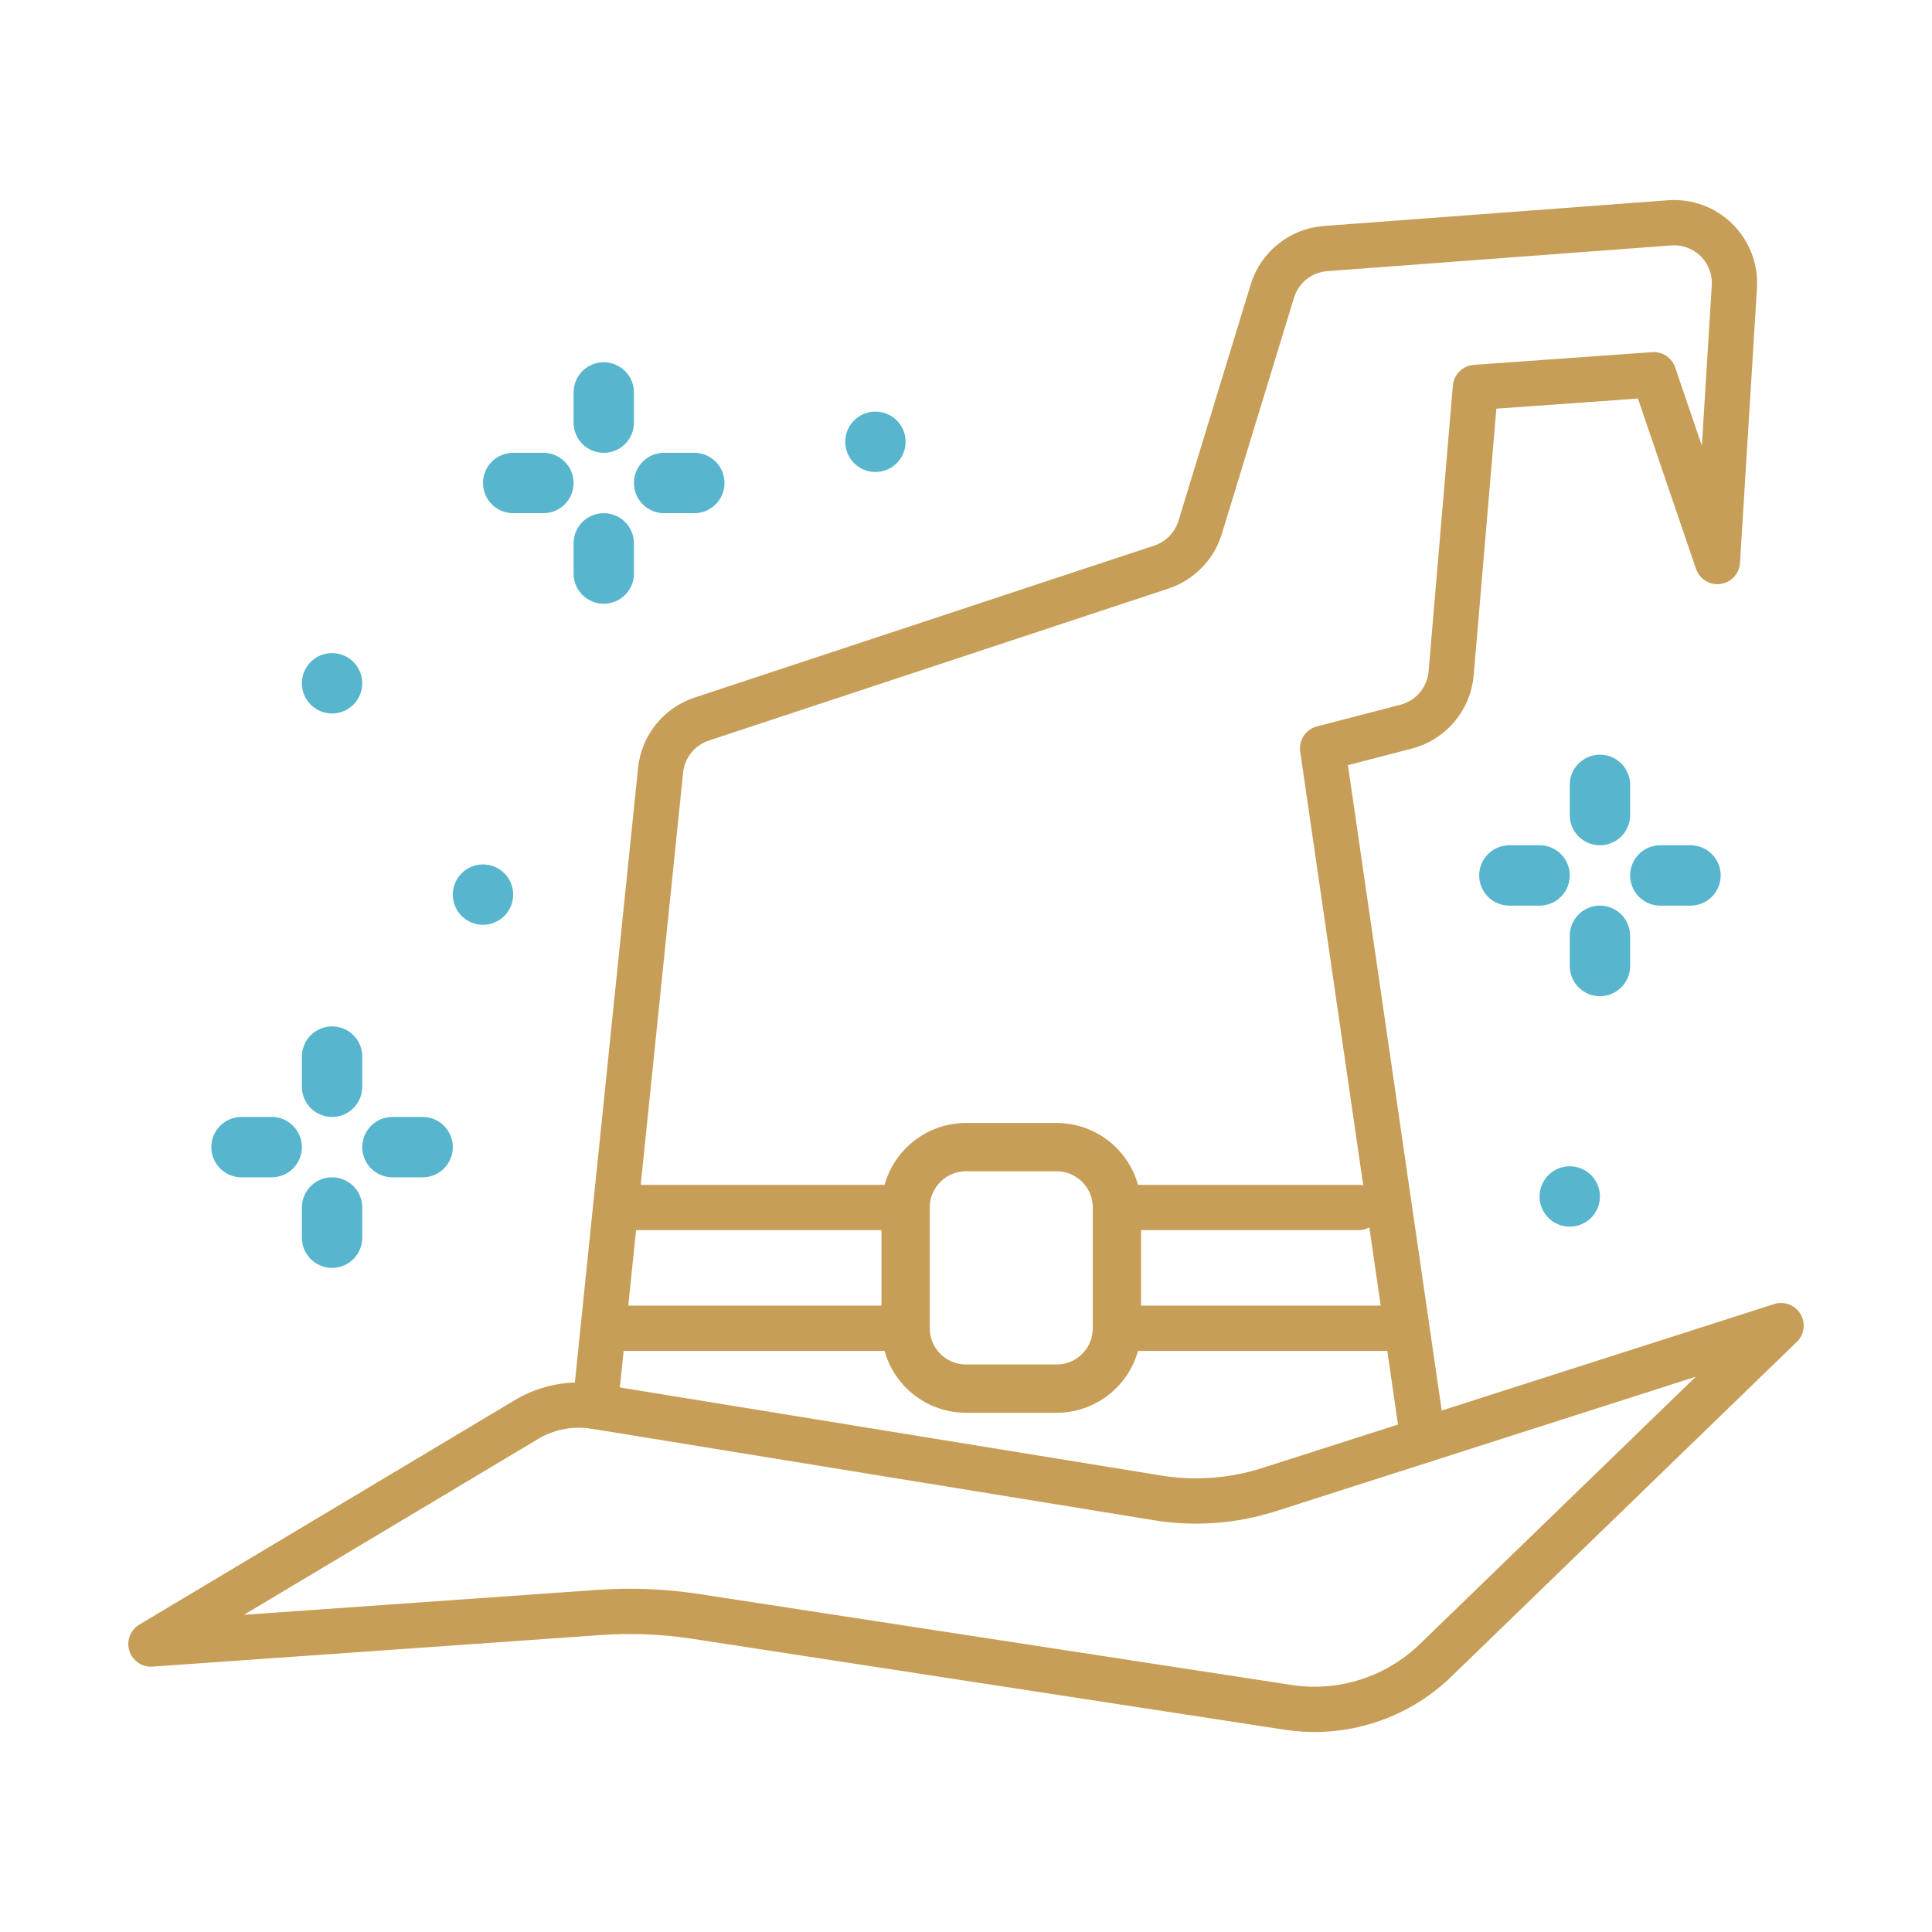 <?xml version="1.0" encoding="UTF-8" standalone="no"?>
<svg
   xmlns:dc="http://purl.org/dc/elements/1.1/"
   xmlns:cc="http://creativecommons.org/ns#"
   xmlns:rdf="http://www.w3.org/1999/02/22-rdf-syntax-ns#"
   xmlns:svg="http://www.w3.org/2000/svg"
   xmlns="http://www.w3.org/2000/svg"
   xmlns:sodipodi="http://sodipodi.sourceforge.net/DTD/sodipodi-0.dtd"
   xmlns:inkscape="http://www.inkscape.org/namespaces/inkscape"
   height="64px"
   id="ICONS"
   style="enable-background:new 0 0 64 64;"
   version="1.1"
   viewBox="0 0 64 64"
   width="64px"
   xml:space="preserve"
   sodipodi:docname="logo.svg"
   inkscape:version="0.92.1 r15371"><defs
     id="defs59" /><sodipodi:namedview
     pagecolor="#ffffff"
     bordercolor="#666666"
     borderopacity="1"
     objecttolerance="10"
     gridtolerance="10"
     guidetolerance="10"
     inkscape:pageopacity="0"
     inkscape:pageshadow="2"
     inkscape:window-width="1366"
     inkscape:window-height="705"
     id="namedview57"
     showgrid="false"
     inkscape:zoom="3.6875"
     inkscape:cx="22.508475"
     inkscape:cy="28.926729"
     inkscape:window-x="-8"
     inkscape:window-y="-8"
     inkscape:window-maximized="1"
     inkscape:current-layer="g52" /><g
     id="g54"><circle
       cx="11"
       cy="22.635"
       r="1"
       style="fill:#57b6cd;fill-opacity:1"
       id="circle2" /><circle
       cx="16"
       cy="29.635"
       r="1"
       style="fill:#57b6cd;fill-opacity:1"
       id="circle4" /><circle
       cx="29"
       cy="14.635"
       r="1"
       style="fill:#57b6cd;fill-opacity:1"
       id="circle6" /><circle
       cx="52"
       cy="39.635"
       r="1"
       style="fill:#57b6cd;fill-opacity:1"
       id="circle8" /><path
       d="   M5,54.461l12.442-7.438c0.683-0.408,1.488-0.562,2.273-0.435l18.628,3.031c1.237,0.202,2.505,0.107,3.699-0.275l16.958-5.431   L47.557,55c-1.296,1.255-3.104,1.832-4.888,1.558l-19.621-3.012c-1.06-0.163-2.135-0.207-3.204-0.131L5,54.461z"
       style="fill:none;stroke:#c79e57;stroke-width:1.5;stroke-linecap:round;stroke-linejoin:round;stroke-miterlimit:10;stroke-opacity:1;opacity:1;stroke-dasharray:none"
       id="path10" /><path
       d="   M19.716,46.588l2.167-21.074c0.081-0.784,0.614-1.447,1.362-1.694l15.226-5.035c0.616-0.204,1.095-0.694,1.285-1.314l2.392-7.827   c0.241-0.789,0.941-1.349,1.764-1.41l11.396-0.852c0.576-0.043,1.143,0.165,1.554,0.571c0.411,0.406,0.627,0.97,0.591,1.546   l-0.562,9.102l-2.109-6.188l-5.906,0.422l-0.805,9.47c-0.072,0.845-0.67,1.554-1.491,1.767l-2.767,0.717l3.331,22.922"
       style="fill:none;stroke:#c79e57;stroke-width:1.5;stroke-linecap:round;stroke-linejoin:round;stroke-miterlimit:10;stroke-opacity:1;opacity:1;fill-opacity:1;stroke-dasharray:none"
       id="path12" /><path
       d="   M37,44c0,1.104-0.896,2-2,2h-3c-1.104,0-2-0.896-2-2v-4c0-1.104,0.896-2,2-2h3c1.104,0,2,0.896,2,2V44z"
       style="fill:none;stroke:#c79e57;stroke-width:1.6;stroke-linecap:round;stroke-linejoin:round;stroke-miterlimit:10;stroke-opacity:1;stroke-dasharray:none"
       id="path14" /><line
       style="fill:none;stroke:#c79e57;stroke-width:1.5;stroke-linecap:round;stroke-linejoin:round;stroke-miterlimit:10;stroke-opacity:1;stroke-dasharray:none"
       x1="21"
       x2="30"
       y1="40"
       y2="40"
       id="line16" /><line
       style="fill:none;stroke:#c79e57;stroke-width:1.5;stroke-linecap:round;stroke-linejoin:round;stroke-miterlimit:10;stroke-opacity:1;stroke-dasharray:none"
       x1="37"
       x2="45"
       y1="40"
       y2="40"
       id="line18" /><line
       style="fill:none;stroke:#c79e57;stroke-width:1.5;stroke-linecap:round;stroke-linejoin:round;stroke-miterlimit:10;stroke-opacity:1;stroke-dasharray:none"
       x1="30"
       x2="20"
       y1="44"
       y2="44"
       id="line20" /><line
       style="fill:none;stroke:#c79e57;stroke-width:1.5;stroke-linecap:round;stroke-linejoin:round;stroke-miterlimit:10;stroke-opacity:1;stroke-dasharray:none"
       x1="37"
       x2="46"
       y1="44"
       y2="44"
       id="line22" /><g
       id="g32"><line
         style="fill:none;stroke:#57b6cd;stroke-width:2;stroke-linecap:round;stroke-linejoin:round;stroke-miterlimit:10;stroke-opacity:1"
         x1="11"
         x2="11"
         y1="35"
         y2="36"
         id="line24" /><line
         style="fill:none;stroke:#57b6cd;stroke-width:2;stroke-linecap:round;stroke-linejoin:round;stroke-miterlimit:10;stroke-opacity:1"
         x1="11"
         x2="11"
         y1="40"
         y2="41"
         id="line26" /><line
         style="fill:none;stroke:#57b6cd;stroke-width:2;stroke-linecap:round;stroke-linejoin:round;stroke-miterlimit:10;stroke-opacity:1"
         x1="14"
         x2="13"
         y1="38"
         y2="38"
         id="line28" /><line
         style="fill:none;stroke:#57b6cd;stroke-width:2;stroke-linecap:round;stroke-linejoin:round;stroke-miterlimit:10;stroke-opacity:1"
         x1="9"
         x2="8"
         y1="38"
         y2="38"
         id="line30" /></g><g
       id="g42"><line
         style="fill:none;stroke:#57b6cd;stroke-width:2;stroke-linecap:round;stroke-linejoin:round;stroke-miterlimit:10;stroke-opacity:1"
         x1="20"
         x2="20"
         y1="13"
         y2="14"
         id="line34" /><line
         style="fill:none;stroke:#57b6cd;stroke-width:2;stroke-linecap:round;stroke-linejoin:round;stroke-miterlimit:10;stroke-opacity:1"
         x1="20"
         x2="20"
         y1="18"
         y2="19"
         id="line36" /><line
         style="fill:none;stroke:#57b6cd;stroke-width:2;stroke-linecap:round;stroke-linejoin:round;stroke-miterlimit:10;stroke-opacity:1"
         x1="23"
         x2="22"
         y1="16"
         y2="16"
         id="line38" /><line
         style="fill:none;stroke:#57b6cd;stroke-width:2;stroke-linecap:round;stroke-linejoin:round;stroke-miterlimit:10;stroke-opacity:1"
         x1="18"
         x2="17"
         y1="16"
         y2="16"
         id="line40" /></g><g
       id="g52"><line
         style="fill:none;stroke:#57b6cd;stroke-width:2;stroke-linecap:round;stroke-linejoin:round;stroke-miterlimit:10;stroke-opacity:1"
         x1="53"
         x2="53"
         y1="26"
         y2="27"
         id="line44" /><line
         style="fill:none;stroke:#57b6cd;stroke-width:2;stroke-linecap:round;stroke-linejoin:round;stroke-miterlimit:10;stroke-opacity:1"
         x1="53"
         x2="53"
         y1="31"
         y2="32"
         id="line46" /><line
         style="fill:none;stroke:#57b6cd;stroke-width:2;stroke-linecap:round;stroke-linejoin:round;stroke-miterlimit:10;stroke-opacity:1"
         x1="56"
         x2="55"
         y1="29"
         y2="29"
         id="line48" /><line
         style="fill:none;stroke:#57b6cd;stroke-width:2;stroke-linecap:round;stroke-linejoin:round;stroke-miterlimit:10;stroke-opacity:1"
         x1="51"
         x2="50"
         y1="29"
         y2="29"
         id="line50" /></g></g></svg>